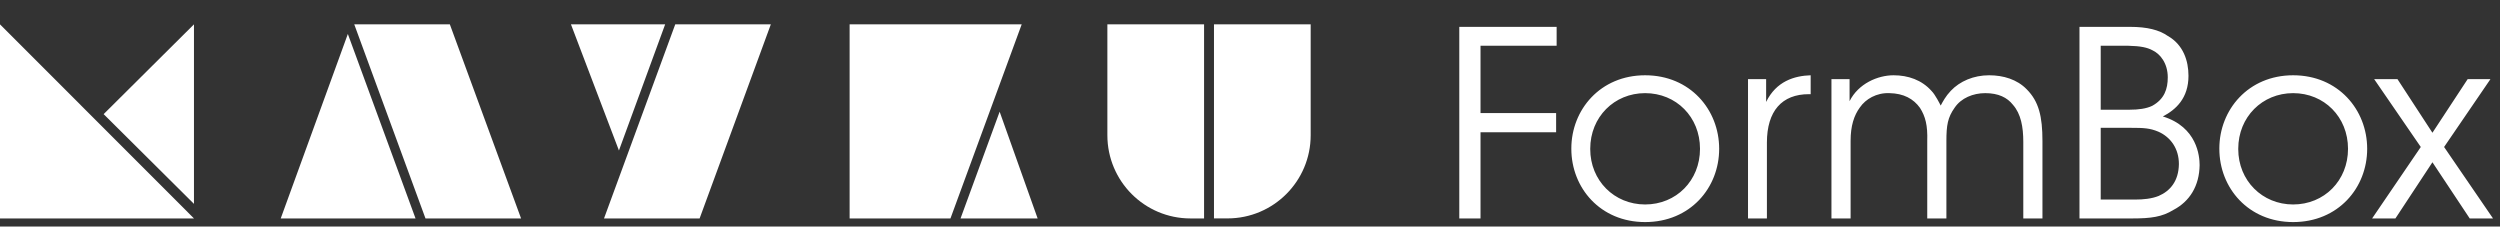 <svg width="309" height="28" viewBox="0 0 309 28" fill="none" xmlns="http://www.w3.org/2000/svg">
<rect x="0" y="0" width="309" height="28" fill="#333333" stroke="none"/>
<path d="M162 16.712C162 22.393 157.397 26.995 151.723 26.995H150.048V3.005H162V16.712Z" fill="white"/>
<path d="M42.994 4.199L51.36 26.999H34.698L42.994 4.199Z" fill="white"/>
<path d="M64.405 27H52.59L43.786 3.01H55.601L64.405 27Z" fill="white"/>
<path d="M126.281 3.01L117.477 27H105.012V3.01H126.281Z" fill="white"/>
<path d="M123.556 13.806L128.252 27H118.723L123.556 13.806Z" fill="white"/>
<path d="M136.871 3.01H148.823V27H147.147C141.469 27 136.871 22.394 136.871 16.713V3.01V3.01Z" fill="white"/>
<path d="M86.472 27H74.656L83.46 3.01H95.275L86.472 27Z" fill="white"/>
<path d="M76.5 18.602L70.57 3.01H82.213L76.5 18.602Z" fill="white"/>
<path d="M23.975 27H0V3.01L23.975 27Z" fill="white"/>
<path d="M23.974 25.199V3.01L12.809 14.107L23.974 25.199Z" fill="white"/>
<path d="M180.368 27H182.992V16.344H192.336V13.976H182.992V5.656H192.4V3.32H180.368V27ZM194.217 18.392C194.217 23.224 197.801 27.448 203.337 27.448C208.905 27.448 212.489 23.224 212.489 18.392C212.489 13.56 208.905 9.304 203.337 9.304C197.801 9.304 194.217 13.56 194.217 18.36V18.392ZM196.553 18.392C196.553 14.456 199.529 11.512 203.337 11.512C207.177 11.512 210.121 14.456 210.121 18.392C210.121 22.328 207.177 25.272 203.337 25.272C199.529 25.272 196.553 22.328 196.553 18.424V18.392ZM216.054 27H218.39V17.624C218.39 13.72 220.246 11.64 223.574 11.64H223.798V9.304C221.782 9.368 219.542 10.04 218.294 12.6V9.784H216.054V27ZM226.367 27H228.735V17.4C228.735 15.576 229.151 14.264 229.887 13.272C230.591 12.248 231.935 11.448 233.535 11.512C235.295 11.544 236.511 12.216 237.311 13.336C237.983 14.392 238.271 15.512 238.207 17.432V27H240.575V17.432C240.575 15.48 240.735 14.52 241.599 13.304C242.399 12.12 243.871 11.512 245.375 11.512C247.007 11.512 248.095 12.056 248.799 12.952C249.791 14.072 250.079 15.704 250.079 17.528V27H252.447V17.432C252.447 14.392 251.999 12.536 250.495 11.032C249.311 9.816 247.615 9.304 245.855 9.304C243.935 9.304 242.239 10.04 241.119 11.224C240.479 11.896 240.127 12.568 239.871 13.048C239.775 12.856 239.199 11.704 238.751 11.256C237.535 9.88 235.839 9.304 234.047 9.304C232.095 9.304 229.695 10.328 228.607 12.504V9.784H226.367V27ZM257.024 27H263.552C265.888 27 267.232 26.808 268.64 25.944C270.656 24.888 271.84 22.968 271.872 20.408C271.872 19.32 271.584 15.704 267.328 14.392C268.928 13.56 270.496 12.152 270.496 9.368C270.496 7.512 269.856 5.528 267.936 4.44C266.88 3.704 265.408 3.32 263.264 3.32H257.024V27ZM259.648 5.656H263.072C264.608 5.688 265.408 5.88 266.016 6.2C267.008 6.648 267.936 7.832 267.936 9.56C267.936 11 267.52 12.248 266.016 13.08C265.28 13.432 264.32 13.56 263.232 13.56H259.648V5.656ZM259.648 15.8H263.456C264.928 15.8 265.728 15.832 266.784 16.28C268.288 16.952 269.312 18.36 269.312 20.28C269.28 22.392 268.224 23.608 266.816 24.216C265.952 24.568 264.896 24.664 263.936 24.664H259.648V15.8ZM274.311 18.392C274.311 23.224 277.895 27.448 283.431 27.448C288.999 27.448 292.583 23.224 292.583 18.392C292.583 13.56 288.999 9.304 283.431 9.304C277.895 9.304 274.311 13.56 274.311 18.36V18.392ZM276.647 18.392C276.647 14.456 279.623 11.512 283.431 11.512C287.271 11.512 290.215 14.456 290.215 18.392C290.215 22.328 287.271 25.272 283.431 25.272C279.623 25.272 276.647 22.328 276.647 18.424V18.392ZM293.193 27H296.073L300.649 20.056L305.257 27H308.137L302.089 18.168L307.817 9.784H305.001L300.649 16.408L296.329 9.784H293.449L299.209 18.168L293.193 27Z" fill="white"/>
</svg>
